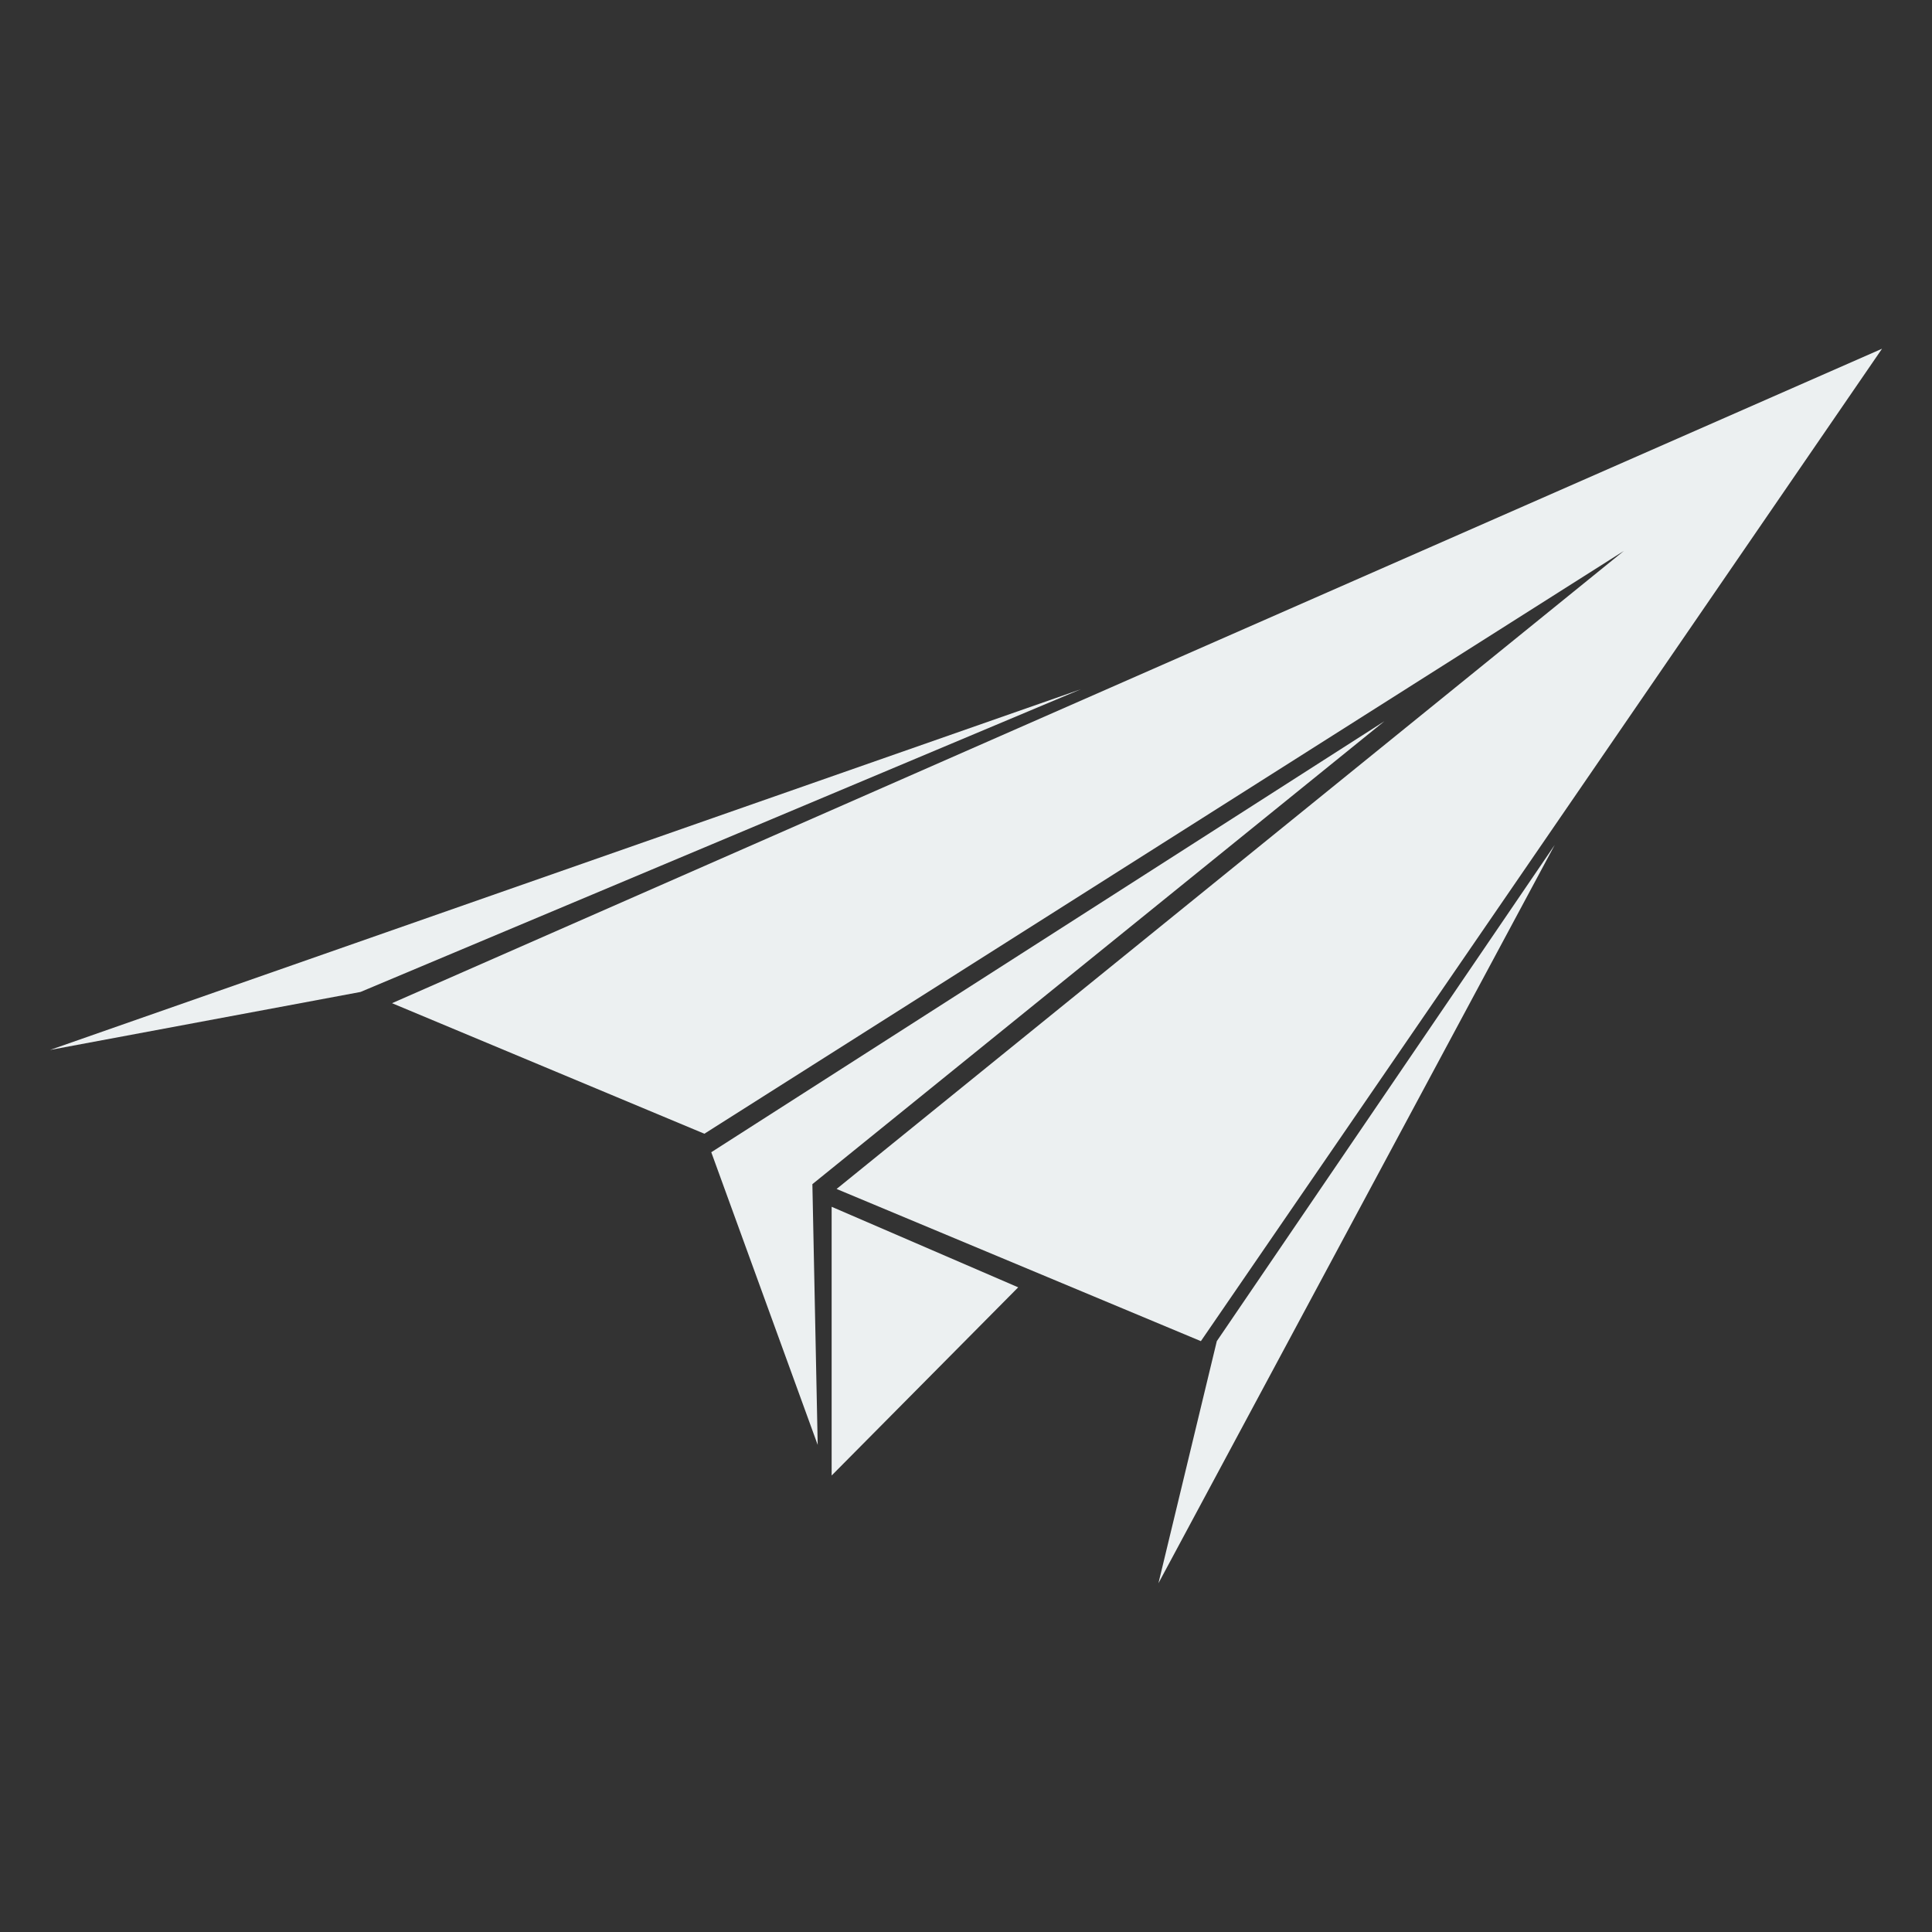 <?xml version="1.0" encoding="utf-8"?>
<!-- Generator: Adobe Illustrator 16.0.0, SVG Export Plug-In . SVG Version: 6.00 Build 0)  -->
<!DOCTYPE svg PUBLIC "-//W3C//DTD SVG 1.1//EN" "http://www.w3.org/Graphics/SVG/1.1/DTD/svg11.dtd">
<svg version="1.1" xmlns="http://www.w3.org/2000/svg" xmlns:xlink="http://www.w3.org/1999/xlink" x="0px" y="0px" width="256px"
	 height="256px" viewBox="0 0 256 256" enable-background="new 0 0 256 256" xml:space="preserve">
<rect x="0" y="0" width="256" height="256" fill="#333333" stroke="none"/>
<g id="Layer_1">
</g>
<g id="Layer_1_copy">
	<polygon fill="#ECF0F1" points="249.379,46.208 159.122,177.709 110.852,157.544 215.174,72.997 93.335,150.225 51.945,132.928 	
		"/>
	<polygon fill="#ECF0F1" points="110.197,159.905 110.197,195.514 134.917,170.578 	"/>
	<polygon fill="#ECF0F1" points="94.247,152.677 183.444,95.563 107.645,156.908 108.35,191.458 	"/>
	<polygon fill="#ECF0F1" points="143.221,91.329 47.766,131.441 6.621,139.125 	"/>
	<polygon fill="#ECF0F1" points="206.008,111.958 161.233,177.71 153.498,209.792 	"/>
</g>
</svg>
